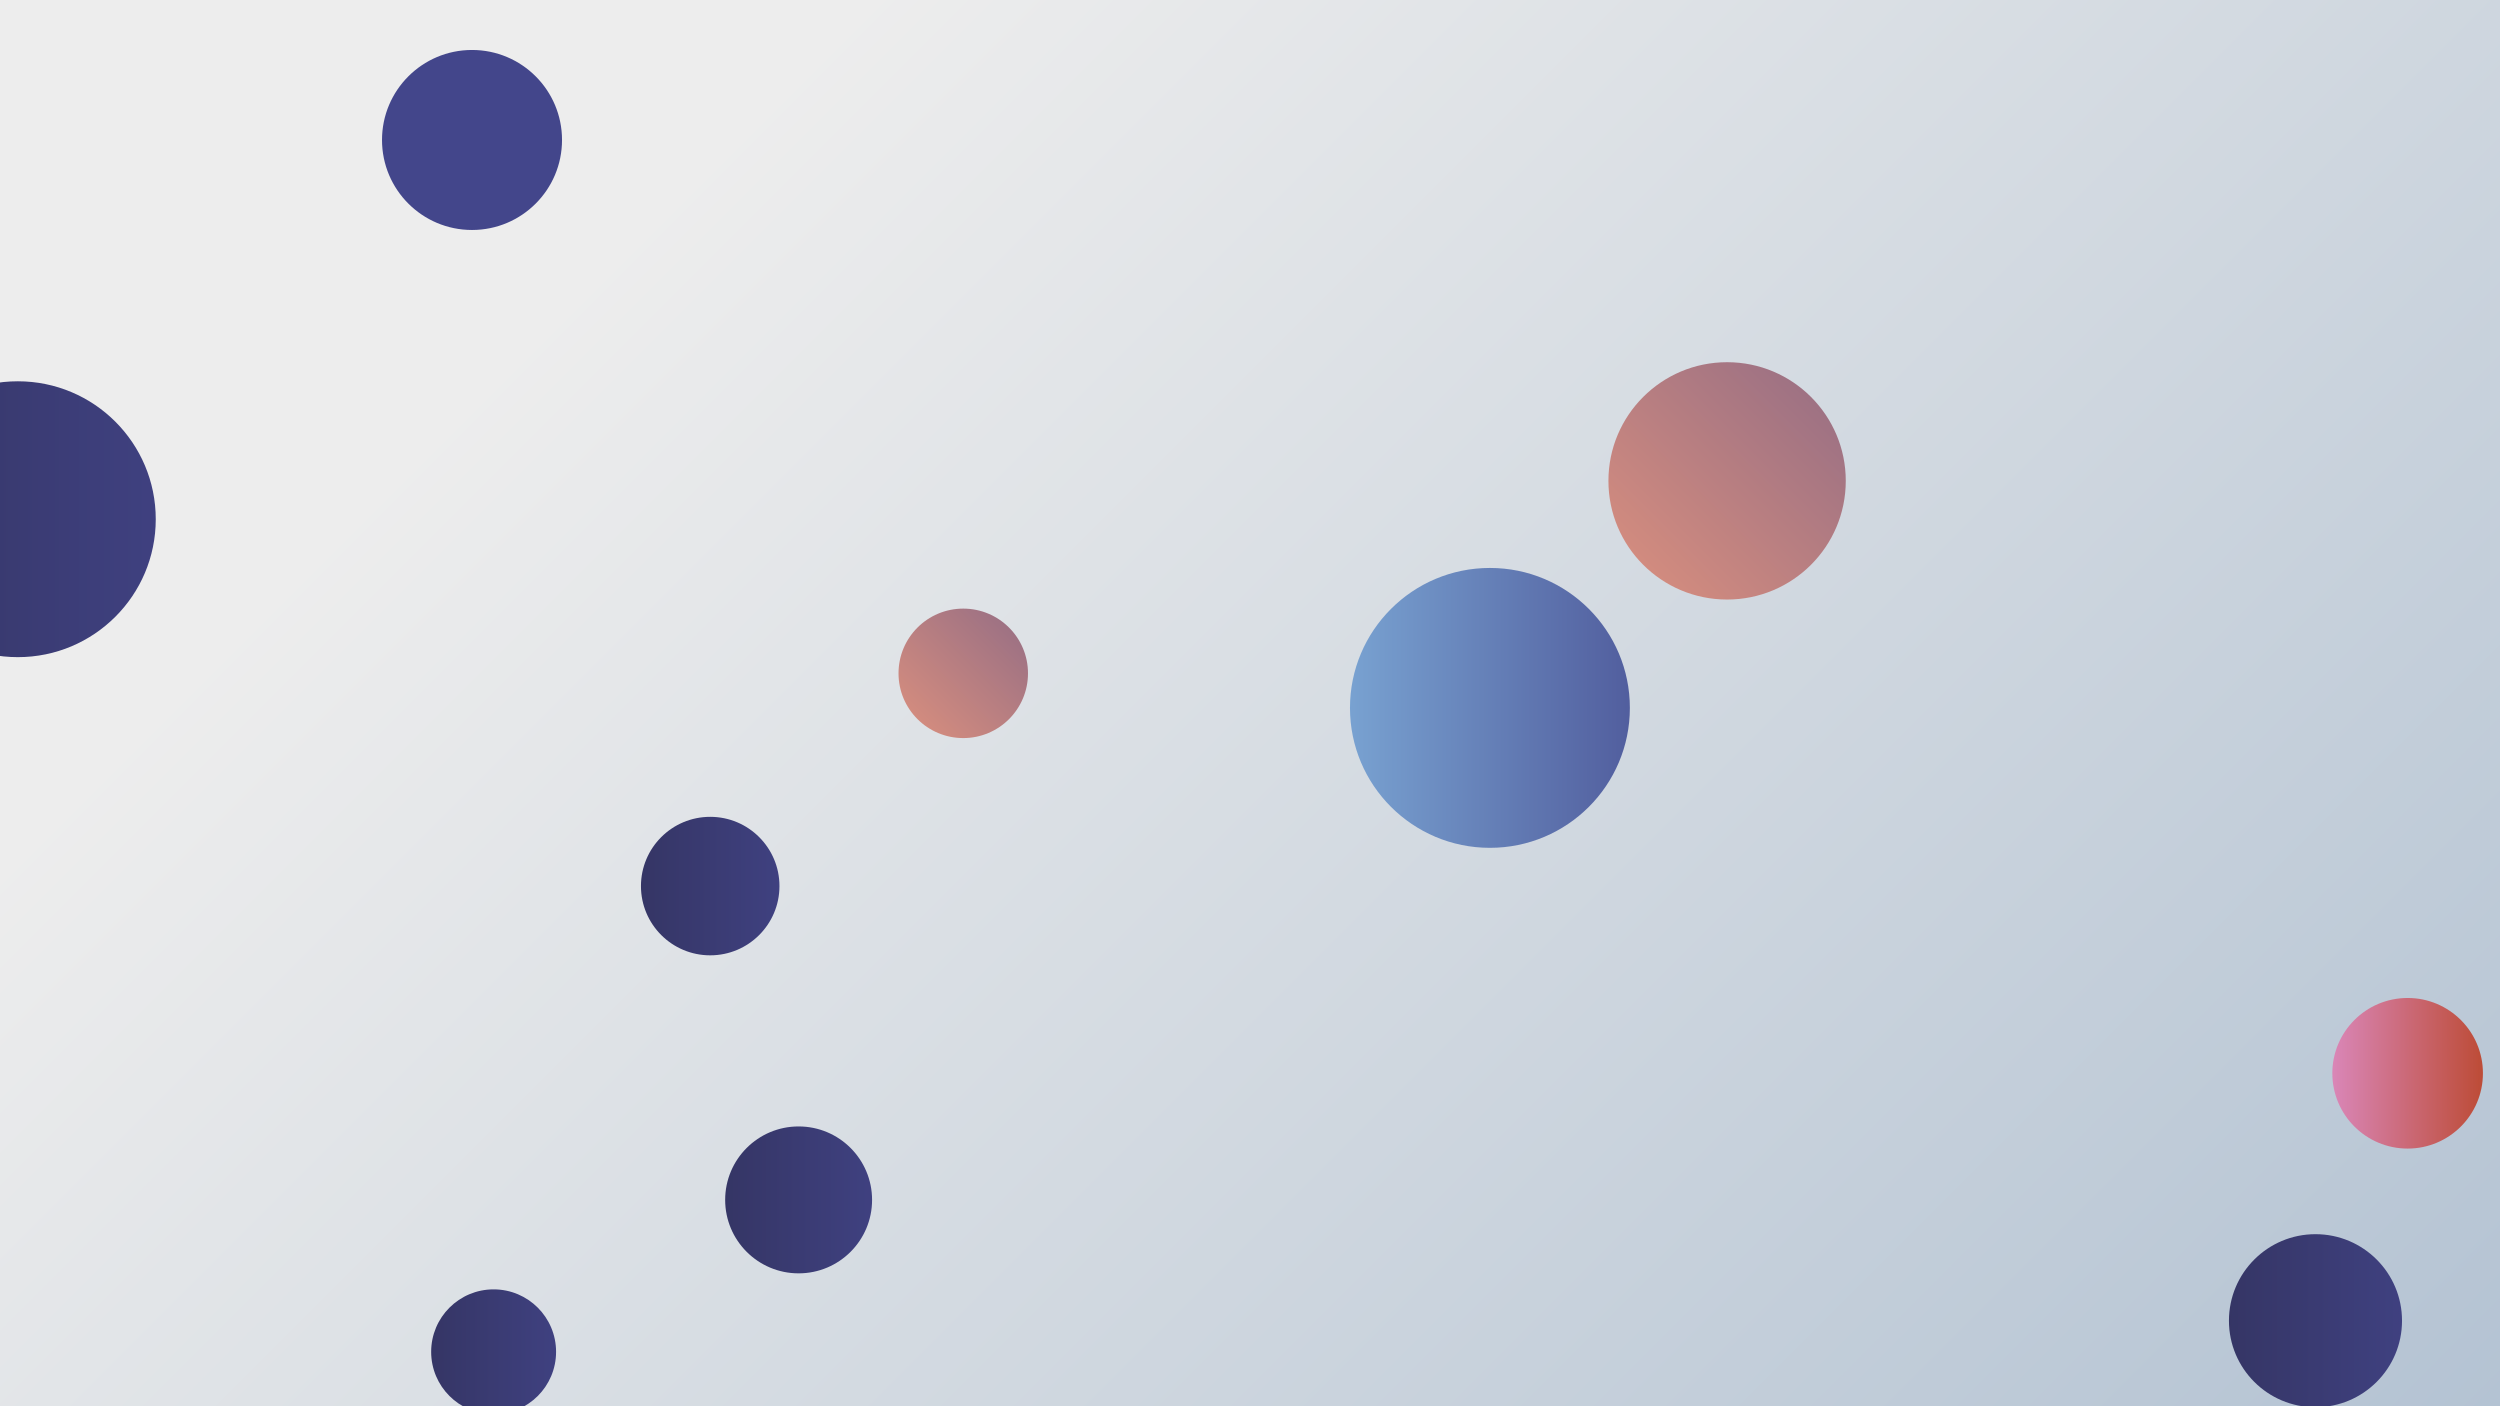 <svg xmlns="http://www.w3.org/2000/svg" version="1.1" xmlns:xlink="http://www.w3.org/1999/xlink"
    xmlns:svgjs="http://svgjs.dev/svgjs" width="1920" height="1080" preserveAspectRatio="none"
    viewBox="0 0 1920 1080">
    <rect x="0" y="0" width="1920" height="1080" fill="#808080" stroke="none"/>
    <g clip-path="url(&quot;#SvgjsClipPath7465&quot;)" fill="none">
        <rect width="1920" height="1080" x="0" y="0"
            fill="url(&quot;#SvgjsLinearGradient7466&quot;)"></rect>
        <circle r="56.415" cx="613.34" cy="921.52" fill="url(&quot;#SvgjsLinearGradient7467&quot;)"></circle>
        <circle r="91.14" cx="1326.41" cy="369.31" fill="url(&quot;#SvgjsLinearGradient7468&quot;)"></circle>
        <circle r="49.715" cx="739.78" cy="517.13" fill="url(&quot;#SvgjsLinearGradient7469&quot;)"></circle>
        <circle r="66.46" cx="1778.29" cy="1014.31" fill="url(&quot;#SvgjsLinearGradient7470&quot;)"></circle>
        <circle r="47.965" cx="379.1" cy="1038.2" fill="url(&quot;#SvgjsLinearGradient7471&quot;)"></circle>
        <circle r="57.83" cx="1849.06" cy="824.28" fill="url(&quot;#SvgjsLinearGradient7472&quot;)"></circle>
        <circle r="69.125" cx="362.51" cy="107.5" fill="#43468b"></circle>
        <circle r="107.475" cx="1144.26" cy="543.66"
            fill="url(&quot;#SvgjsLinearGradient7473&quot;)"></circle>
        <circle r="105.93" cx="13.69" cy="398.76" fill="url(&quot;#SvgjsLinearGradient7474&quot;)"></circle>
        <circle r="53.185" cx="545.44" cy="680.51" fill="url(&quot;#SvgjsLinearGradient7475&quot;)"></circle>
    </g>
    <defs>
        <clipPath id="SvgjsClipPath7465">
            <rect width="1920" height="1080" x="0" y="0"></rect>
        </clipPath>
        <linearGradient x1="89.06%" y1="119.44%" x2="10.94%" y2="-19.44%"
            gradientUnits="userSpaceOnUse" id="SvgjsLinearGradient7466">
            <stop stop-color="rgba(180, 195, 211, 1)" offset="0"></stop>
            <stop stop-color="rgba(237, 237, 237, 1)" offset="0.78"></stop>
            <stop stop-color="rgba(237, 237, 237, 1)" offset="1"></stop>
        </linearGradient>
        <linearGradient x1="500.51" y1="921.52" x2="726.17" y2="921.52"
            gradientUnits="userSpaceOnUse" id="SvgjsLinearGradient7467">
            <stop stop-color="#32325d" offset="0.1"></stop>
            <stop stop-color="#424488" offset="0.9"></stop>
        </linearGradient>
        <linearGradient x1="1144.13" y1="551.59" x2="1508.69" y2="187.03"
            gradientUnits="userSpaceOnUse" id="SvgjsLinearGradient7468">
            <stop stop-color="#f29b7c" offset="0.1"></stop>
            <stop stop-color="#7e6286" offset="0.9"></stop>
        </linearGradient>
        <linearGradient x1="640.35" y1="616.56" x2="839.21" y2="417.7"
            gradientUnits="userSpaceOnUse" id="SvgjsLinearGradient7469">
            <stop stop-color="#f29b7c" offset="0.1"></stop>
            <stop stop-color="#7e6286" offset="0.9"></stop>
        </linearGradient>
        <linearGradient x1="1645.37" y1="1014.31" x2="1911.21" y2="1014.31"
            gradientUnits="userSpaceOnUse" id="SvgjsLinearGradient7470">
            <stop stop-color="#32325d" offset="0.1"></stop>
            <stop stop-color="#424488" offset="0.9"></stop>
        </linearGradient>
        <linearGradient x1="283.17" y1="1038.2" x2="475.03" y2="1038.2"
            gradientUnits="userSpaceOnUse" id="SvgjsLinearGradient7471">
            <stop stop-color="#32325d" offset="0.1"></stop>
            <stop stop-color="#424488" offset="0.9"></stop>
        </linearGradient>
        <linearGradient x1="1733.4" y1="824.28" x2="1964.72" y2="824.28"
            gradientUnits="userSpaceOnUse" id="SvgjsLinearGradient7472">
            <stop stop-color="#e298de" offset="0.1"></stop>
            <stop stop-color="rgba(180, 58, 16, 1)" offset="0.9"></stop>
        </linearGradient>
        <linearGradient x1="929.31" y1="543.66" x2="1359.21" y2="543.66"
            gradientUnits="userSpaceOnUse" id="SvgjsLinearGradient7473">
            <stop stop-color="#84b6e0" offset="0.1"></stop>
            <stop stop-color="#464a8f" offset="0.9"></stop>
        </linearGradient>
        <linearGradient x1="-198.17" y1="398.76" x2="225.55" y2="398.76"
            gradientUnits="userSpaceOnUse" id="SvgjsLinearGradient7474">
            <stop stop-color="#32325d" offset="0.1"></stop>
            <stop stop-color="#424488" offset="0.9"></stop>
        </linearGradient>
        <linearGradient x1="439.07" y1="680.51" x2="651.81" y2="680.51"
            gradientUnits="userSpaceOnUse" id="SvgjsLinearGradient7475">
            <stop stop-color="#32325d" offset="0.1"></stop>
            <stop stop-color="#424488" offset="0.9"></stop>
        </linearGradient>
    </defs>
</svg>